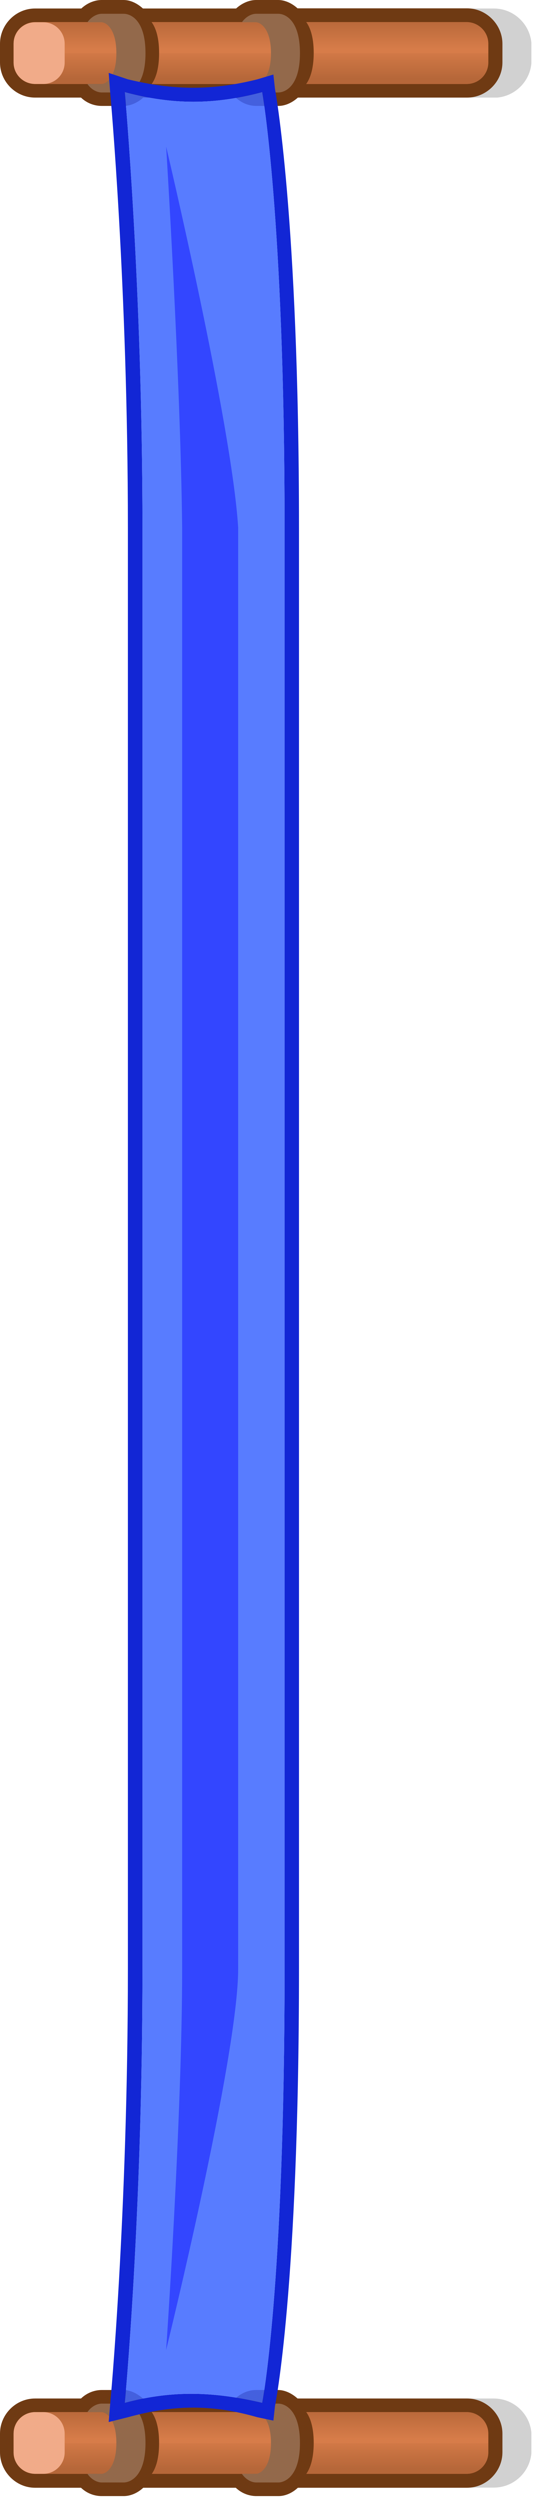 <?xml version="1.0" encoding="utf-8"?>
<!-- Generator: Adobe Illustrator 24.1.2, SVG Export Plug-In . SVG Version: 6.00 Build 0)  -->
<svg version="1.1"
	 id="svg1" xmlns:inkscape="http://www.inkscape.org/namespaces/inkscape" xmlns:sodipodi="http://sodipodi.sourceforge.net/DTD/sodipodi-0.dtd" xmlns:svg="http://www.w3.org/2000/svg"
	 xmlns="http://www.w3.org/2000/svg" xmlns:xlink="http://www.w3.org/1999/xlink" x="0px" y="0px" width="3.33px" height="15.6px"
	 viewBox="0 0 3.33 15.6" enable-background="new 0 0 3.33 15.6" xml:space="preserve">
<g id="layer-MC0" inkscape:groupmode="layer" inkscape:label="svg26477">
	<g>
		<g>
			<defs>
				<rect id="SVGID_1_" width="3.325" height="15.588"/>
			</defs>
			<clipPath id="SVGID_2_">
				<use xlink:href="#SVGID_1_"  overflow="visible"/>
			</clipPath>
			<g id="g2" opacity="0.18" clip-path="url(#SVGID_2_)">
				<g>
					<g>
						<defs>
							<rect id="SVGID_3_" x="2.536" y="0.053" width="0.784" height="0.556"/>
						</defs>
						<clipPath id="SVGID_4_">
							<use xlink:href="#SVGID_3_"  overflow="visible"/>
						</clipPath>
						<path id="path2" clip-path="url(#SVGID_4_)" d="M2.536,0.289v0.085c0,0.13,0.105,0.236,0.236,0.236h0.313
							c0.13,0,0.236-0.106,0.236-0.236V0.289c0-0.13-0.106-0.236-0.236-0.236H2.771C2.641,0.053,2.536,0.159,2.536,0.289"/>
					</g>
				</g>
			</g>
		</g>
	</g>
	<g>
		<g>
			<defs>
				<rect id="SVGID_5_" width="3.325" height="15.588"/>
			</defs>
			<clipPath id="SVGID_6_">
				<use xlink:href="#SVGID_5_"  overflow="visible"/>
			</clipPath>
			<g id="g5" opacity="0.18" clip-path="url(#SVGID_6_)">
				<g>
					<g>
						<defs>
							<rect id="SVGID_7_" x="2.536" y="14.967" width="0.784" height="0.556"/>
						</defs>
						<clipPath id="SVGID_8_">
							<use xlink:href="#SVGID_7_"  overflow="visible"/>
						</clipPath>
						<path id="path5" clip-path="url(#SVGID_8_)" d="M2.536,15.287v-0.085c0-0.13,0.105-0.235,0.236-0.235h0.313
							c0.13,0,0.236,0.105,0.236,0.235v0.085c0,0.131-0.106,0.236-0.236,0.236H2.771C2.641,15.523,2.536,15.418,2.536,15.287"/>
					</g>
				</g>
			</g>
		</g>
	</g>
	<g>
		<g>
			<defs>
				<rect id="SVGID_9_" width="3.325" height="15.588"/>
			</defs>
			<clipPath id="SVGID_10_">
				<use xlink:href="#SVGID_9_"  overflow="visible"/>
			</clipPath>
			<path id="path7" clip-path="url(#SVGID_10_)" fill="#6F3A13" d="M0,15.303c0,0.12,0.099,0.221,0.219,0.221h0.287
				c0.041,0.039,0.09,0.052,0.129,0.052h0.027h0.084h0.027c0.037,0,0.082-0.015,0.122-0.052h0.578
				c0.041,0.039,0.09,0.052,0.129,0.052h0.027h0.084h0.027c0.037,0,0.081-0.015,0.121-0.052h1.057c0.12,0,0.221-0.101,0.221-0.221
				v-0.117c0-0.12-0.101-0.219-0.221-0.219H1.859c-0.04-0.036-0.084-0.053-0.121-0.053H1.711H1.627H1.6
				c-0.039,0-0.088,0.014-0.129,0.053H0.893c-0.041-0.036-0.085-0.053-0.122-0.053H0.745H0.661H0.635
				c-0.039,0-0.088,0.014-0.129,0.053H0.219C0.099,14.967,0,15.066,0,15.186V15.303z"/>
		</g>
	</g>
	<g>
		<g>
			<defs>
				<rect id="SVGID_11_" width="3.325" height="15.588"/>
			</defs>
			<clipPath id="SVGID_12_">
				<use xlink:href="#SVGID_11_"  overflow="visible"/>
			</clipPath>
			<path id="path9" clip-path="url(#SVGID_12_)" fill="#D77C49" d="M0.085,15.245v0.059v0.002c0,0.017,0.004,0.035,0.01,0.049
				c0.021,0.049,0.068,0.082,0.124,0.082H0.27h2.595h0.05c0.075,0,0.134-0.059,0.134-0.133v-0.059v-0.059
				c0-0.074-0.059-0.134-0.134-0.134h-0.05H0.27H0.244H0.219c-0.056,0-0.104,0.034-0.124,0.082c-0.007,0.016-0.01,0.034-0.01,0.052
				V15.245z"/>
		</g>
	</g>
	
		<linearGradient id="path11_1_" gradientUnits="userSpaceOnUse" x1="-5450.646" y1="-3058.347" x2="-5449.896" y2="-3058.347" gradientTransform="matrix(0 -0.257 -0.257 0 -784.427 -1385.407)">
		<stop  offset="0" style="stop-color:#B66739"/>
		<stop  offset="1" style="stop-color:#D77C49"/>
	</linearGradient>
	<path id="path11" fill="url(#path11_1_)" d="M0.085,15.245v0.059c0,0.073,0.061,0.133,0.135,0.133l0,0h0.025h0.026h2.594h0.052
		c0.073,0,0.134-0.06,0.134-0.133l0,0v-0.059H0.085z"/>
	
		<linearGradient id="path13_1_" gradientUnits="userSpaceOnUse" x1="3879.147" y1="-3058.347" x2="3879.896" y2="-3058.347" gradientTransform="matrix(0 0.257 -0.257 0 -784.427 -981.909)">
		<stop  offset="0" style="stop-color:#B66739"/>
		<stop  offset="1" style="stop-color:#D77C49"/>
	</linearGradient>
	<path id="path13" fill="url(#path13_1_)" d="M2.865,15.052H0.271H0.245H0.22c-0.074,0-0.135,0.06-0.135,0.135l0,0v0.058h2.966
		v-0.058c0-0.075-0.061-0.135-0.134-0.135l0,0H2.865z"/>
	
		<radialGradient id="path15_1_" cx="-7348.748" cy="-5398.974" r="0.749" gradientTransform="matrix(0 -0.183 -0.145 0 -785.551 -1327.247)" gradientUnits="userSpaceOnUse">
		<stop  offset="0" style="stop-color:#E39C78"/>
		<stop  offset="1" style="stop-color:#F1AB89"/>
	</radialGradient>
	<path id="path15" fill="url(#path15_1_)" d="M0.22,15.052c-0.074,0-0.135,0.06-0.135,0.135l0,0v0.117
		c0,0.073,0.061,0.133,0.135,0.133l0,0h0.051c0.073,0,0.133-0.06,0.133-0.133l0,0v-0.117c0-0.075-0.06-0.135-0.133-0.135l0,0H0.22z"
		/>
	<g>
		<g>
			<defs>
				<rect id="SVGID_13_" width="3.325" height="15.588"/>
			</defs>
			<clipPath id="SVGID_14_">
				<use xlink:href="#SVGID_13_"  overflow="visible"/>
			</clipPath>
			<path id="path16" clip-path="url(#SVGID_14_)" fill="#6F3A13" d="M1.686,15.491h0.027h0.084h0.027
				c0.036,0,0.135-0.032,0.136-0.246c0-0.214-0.1-0.246-0.136-0.246H1.797H1.713H1.686c0.022,0,0.092,0.043,0.092,0.246
				C1.778,15.447,1.708,15.491,1.686,15.491"/>
		</g>
	</g>
	
		<radialGradient id="path19_1_" cx="-2939.262" cy="-2233.321" r="0.749" gradientTransform="matrix(0 -0.557 -0.352 0 -784.105 -1621.296)" gradientUnits="userSpaceOnUse">
		<stop  offset="0" style="stop-color:#E9CEBD"/>
		<stop  offset="0.396" style="stop-color:#E9CEBD"/>
		<stop  offset="1" style="stop-color:#93694B"/>
	</radialGradient>
	<path id="path19" fill="url(#path19_1_)" d="M1.712,14.999H1.627H1.6c-0.02,0-0.058,0.009-0.089,0.053l0,0H1.6
		c0.023,0,0.093,0.034,0.093,0.193l0,0c0,0.158-0.07,0.192-0.093,0.192l0,0H1.511c0.031,0.044,0.069,0.054,0.089,0.054l0,0h0.027
		h0.085h0.027c0.036,0,0.135-0.033,0.135-0.246l0,0c0-0.214-0.099-0.246-0.135-0.246l0,0H1.712z"/>
	<g>
		<g>
			<defs>
				<rect id="SVGID_15_" width="3.325" height="15.588"/>
			</defs>
			<clipPath id="SVGID_16_">
				<use xlink:href="#SVGID_15_"  overflow="visible"/>
			</clipPath>
			<path id="path20" clip-path="url(#SVGID_16_)" fill="#6F3A13" d="M0.721,15.491h0.027h0.084h0.027
				c0.036,0,0.135-0.032,0.135-0.246c0-0.214-0.099-0.246-0.135-0.246H0.831H0.748H0.721c0.022,0,0.092,0.043,0.092,0.246
				C0.813,15.447,0.743,15.491,0.721,15.491"/>
		</g>
	</g>
	
		<radialGradient id="path23_1_" cx="-2939.262" cy="-2234.238" r="0.749" gradientTransform="matrix(0 -0.557 -0.352 0 -785.393 -1621.296)" gradientUnits="userSpaceOnUse">
		<stop  offset="0" style="stop-color:#E9CEBD"/>
		<stop  offset="0.396" style="stop-color:#E9CEBD"/>
		<stop  offset="1" style="stop-color:#93694B"/>
	</radialGradient>
	<path id="path23" fill="url(#path23_1_)" d="M0.746,14.999H0.661H0.635c-0.019,0-0.058,0.009-0.089,0.053l0,0h0.089
		c0.023,0,0.092,0.034,0.092,0.193l0,0c0,0.158-0.069,0.192-0.092,0.192l0,0H0.546c0.031,0.044,0.07,0.054,0.089,0.054l0,0h0.027
		h0.085h0.026c0.037,0,0.136-0.033,0.136-0.246l0,0c0-0.214-0.099-0.246-0.136-0.246l0,0H0.746z"/>
	<g>
		<g>
			<defs>
				<rect id="SVGID_17_" width="3.325" height="15.588"/>
			</defs>
			<clipPath id="SVGID_18_">
				<use xlink:href="#SVGID_17_"  overflow="visible"/>
			</clipPath>
			<path id="path24" clip-path="url(#SVGID_18_)" fill="#6F3A13" d="M0,0.39c0,0.12,0.099,0.219,0.219,0.219h0.287
				c0.041,0.039,0.09,0.052,0.129,0.052h0.027h0.084h0.027c0.037,0,0.082-0.016,0.122-0.052h0.578
				c0.041,0.039,0.09,0.052,0.129,0.052h0.027h0.084h0.027c0.037,0,0.081-0.016,0.121-0.052h1.057c0.12,0,0.221-0.099,0.221-0.219
				V0.273c0-0.12-0.101-0.221-0.221-0.221H1.859C1.819,0.016,1.775,0,1.738,0H1.711H1.627H1.6C1.562,0,1.516,0.016,1.475,0.053
				H0.893C0.852,0.016,0.809,0,0.772,0H0.745H0.661H0.635C0.597,0,0.549,0.015,0.508,0.053H0.219C0.099,0.053,0,0.153,0,0.273V0.39z
				"/>
		</g>
	</g>
	<g>
		<g>
			<defs>
				<rect id="SVGID_19_" width="3.325" height="15.588"/>
			</defs>
			<clipPath id="SVGID_20_">
				<use xlink:href="#SVGID_19_"  overflow="visible"/>
			</clipPath>
			<path id="path26" clip-path="url(#SVGID_20_)" fill="#D77C49" d="M0.085,0.331V0.39v0.002c0,0.018,0.004,0.035,0.01,0.05
				C0.116,0.49,0.163,0.524,0.219,0.524H0.27h2.595h0.05c0.075,0,0.134-0.06,0.134-0.134V0.331V0.272
				c0-0.074-0.059-0.134-0.134-0.134h-0.05H0.27H0.244H0.219c-0.056,0-0.104,0.034-0.124,0.082c-0.007,0.016-0.01,0.034-0.01,0.052
				V0.331z"/>
		</g>
	</g>
	
		<linearGradient id="path28_1_" gradientUnits="userSpaceOnUse" x1="-5470.047" y1="-3058.347" x2="-5469.298" y2="-3058.347" gradientTransform="matrix(0 -0.257 -0.257 0 -784.427 -1405.307)">
		<stop  offset="0" style="stop-color:#B66739"/>
		<stop  offset="1" style="stop-color:#D77C49"/>
	</linearGradient>
	<path id="path28" fill="url(#path28_1_)" d="M0.085,0.332V0.39c0,0.075,0.061,0.134,0.135,0.134l0,0h0.025h0.026h2.594h0.052
		c0.073,0,0.134-0.059,0.134-0.134l0,0V0.332H0.085z"/>
	
		<linearGradient id="path30_1_" gradientUnits="userSpaceOnUse" x1="3898.549" y1="-3058.347" x2="3899.299" y2="-3058.347" gradientTransform="matrix(0 0.257 -0.257 0 -784.427 -1001.809)">
		<stop  offset="0" style="stop-color:#B66739"/>
		<stop  offset="1" style="stop-color:#D77C49"/>
	</linearGradient>
	<path id="path30" fill="url(#path30_1_)" d="M2.865,0.139H0.271H0.245H0.22c-0.074,0-0.135,0.059-0.135,0.134l0,0v0.059h2.966
		V0.273c0-0.075-0.061-0.134-0.134-0.134l0,0H2.865z"/>
	
		<radialGradient id="path32_1_" cx="-7376.046" cy="-5398.974" r="0.749" gradientTransform="matrix(0 -0.183 -0.145 0 -785.551 -1347.147)" gradientUnits="userSpaceOnUse">
		<stop  offset="0" style="stop-color:#E39C78"/>
		<stop  offset="1" style="stop-color:#F1AB89"/>
	</radialGradient>
	<path id="path32" fill="url(#path32_1_)" d="M0.22,0.139c-0.074,0-0.135,0.06-0.135,0.134l0,0V0.39
		c0,0.075,0.061,0.134,0.135,0.134l0,0h0.051c0.073,0,0.133-0.059,0.133-0.134l0,0V0.273c0-0.074-0.06-0.134-0.133-0.134l0,0H0.22z"
		/>
	<g>
		<g>
			<defs>
				<rect id="SVGID_21_" width="3.325" height="15.588"/>
			</defs>
			<clipPath id="SVGID_22_">
				<use xlink:href="#SVGID_21_"  overflow="visible"/>
			</clipPath>
			<path id="path33" clip-path="url(#SVGID_22_)" fill="#6F3A13" d="M1.686,0.577h0.027h0.084h0.027
				c0.036,0,0.135-0.032,0.136-0.246c0-0.214-0.1-0.246-0.136-0.246H1.797H1.713H1.686c0.022,0,0.092,0.043,0.092,0.246
				S1.708,0.577,1.686,0.577"/>
		</g>
	</g>
	
		<radialGradient id="path36_1_" cx="-2948.218" cy="-2233.321" r="0.749" gradientTransform="matrix(0 -0.557 -0.352 0 -784.105 -1641.196)" gradientUnits="userSpaceOnUse">
		<stop  offset="0" style="stop-color:#E9CEBD"/>
		<stop  offset="0.396" style="stop-color:#E9CEBD"/>
		<stop  offset="1" style="stop-color:#93694B"/>
	</radialGradient>
	<path id="path36" fill="url(#path36_1_)" d="M1.712,0.086H1.627H1.6c-0.02,0-0.058,0.01-0.089,0.053l0,0H1.6
		c0.023,0,0.093,0.034,0.093,0.193l0,0c0,0.159-0.07,0.192-0.093,0.192l0,0H1.511C1.542,0.568,1.58,0.577,1.6,0.577l0,0h0.027h0.085
		h0.027c0.036,0,0.135-0.031,0.135-0.245l0,0c0-0.215-0.099-0.246-0.135-0.246l0,0L1.712,0.086z"/>
	<g>
		<g>
			<defs>
				<rect id="SVGID_23_" width="3.325" height="15.588"/>
			</defs>
			<clipPath id="SVGID_24_">
				<use xlink:href="#SVGID_23_"  overflow="visible"/>
			</clipPath>
			<path id="path37" clip-path="url(#SVGID_24_)" fill="#6F3A13" d="M0.721,0.577h0.027h0.084h0.027
				c0.036,0,0.135-0.032,0.135-0.246S0.894,0.086,0.858,0.086H0.831H0.748H0.721c0.022,0,0.092,0.043,0.092,0.246
				S0.743,0.577,0.721,0.577"/>
		</g>
	</g>
	
		<radialGradient id="path40_1_" cx="-2948.218" cy="-2234.238" r="0.749" gradientTransform="matrix(0 -0.557 -0.352 0 -785.393 -1641.196)" gradientUnits="userSpaceOnUse">
		<stop  offset="0" style="stop-color:#E9CEBD"/>
		<stop  offset="0.396" style="stop-color:#E9CEBD"/>
		<stop  offset="1" style="stop-color:#93694B"/>
	</radialGradient>
	<path id="path40" fill="url(#path40_1_)" d="M0.746,0.086H0.661H0.635c-0.019,0-0.058,0.01-0.089,0.053l0,0h0.089
		c0.023,0,0.092,0.034,0.092,0.193l0,0c0,0.159-0.069,0.192-0.092,0.192l0,0H0.546c0.031,0.044,0.07,0.053,0.089,0.053l0,0h0.027
		h0.085h0.026c0.037,0,0.136-0.031,0.136-0.245l0,0c0-0.215-0.099-0.246-0.136-0.246l0,0L0.746,0.086z"/>
	<g>
		<g>
			<defs>
				<rect id="SVGID_25_" width="3.325" height="15.588"/>
			</defs>
			<clipPath id="SVGID_26_">
				<use xlink:href="#SVGID_25_"  overflow="visible"/>
			</clipPath>
			<path id="path41" clip-path="url(#SVGID_26_)" fill="#1226D5" d="M1.638,0.575c0,0,0.14,0.779,0.14,2.718v8.993
				c0,2.008-0.14,2.708-0.14,2.708c-0.3-0.07-0.56-0.08-0.858,0c0,0,0.11-1.159,0.11-2.708V3.293c0-1.509-0.11-2.718-0.11-2.718
				C1.078,0.655,1.338,0.655,1.638,0.575 M0.799,0.495l-0.12-0.04l0.01,0.13c0,0,0.11,1.199,0.11,2.708v8.993
				c0,1.539-0.11,2.708-0.11,2.708l-0.01,0.12l0.12-0.03c0.29-0.08,0.53-0.08,0.809,0l0.1,0.021l0.01-0.091
				c0,0,0.15-0.719,0.15-2.728V3.293c0-1.948-0.15-2.738-0.15-2.738l-0.01-0.09l-0.1,0.03C1.328,0.565,1.088,0.565,0.799,0.495"/>
		</g>
	</g>
	<g>
		<g>
			<defs>
				<rect id="SVGID_27_" width="3.325" height="15.588"/>
			</defs>
			<clipPath id="SVGID_28_">
				<use xlink:href="#SVGID_27_"  overflow="visible"/>
			</clipPath>
			<g id="g44" opacity="0.859" clip-path="url(#SVGID_28_)">
				<g>
					<g>
						<defs>
							<rect id="SVGID_29_" x="0.779" y="0.575" width="0.998" height="14.419"/>
						</defs>
						<clipPath id="SVGID_30_">
							<use xlink:href="#SVGID_29_"  overflow="visible"/>
						</clipPath>
						<path id="path44" clip-path="url(#SVGID_30_)" fill="#3D66FF" d="M1.638,0.575c0,0,0.14,0.779,0.14,2.718v8.993
							c0,2.008-0.14,2.708-0.14,2.708c-0.3-0.07-0.56-0.08-0.858,0c0,0,0.11-1.159,0.11-2.708V3.293c0-1.509-0.11-2.718-0.11-2.718
							C1.078,0.655,1.338,0.655,1.638,0.575"/>
					</g>
				</g>
			</g>
		</g>
	</g>
	<g>
		<g>
			<defs>
				<rect id="SVGID_31_" width="3.325" height="15.588"/>
			</defs>
			<clipPath id="SVGID_32_">
				<use xlink:href="#SVGID_31_"  overflow="visible"/>
			</clipPath>
			<g id="g47" opacity="0.667" clip-path="url(#SVGID_32_)">
				<g>
					<g>
						<defs>
							<rect id="SVGID_33_" x="1.038" y="0.915" width="0.45" height="13.749"/>
						</defs>
						<clipPath id="SVGID_34_">
							<use xlink:href="#SVGID_33_"  overflow="visible"/>
						</clipPath>
						<path id="path47" clip-path="url(#SVGID_34_)" fill="#212BFF" d="M1.038,0.915c0,0,0.41,1.728,0.45,2.378v8.993
							c0,0.55-0.45,2.378-0.45,2.378s0.1-1.449,0.1-2.378V3.293C1.128,2.353,1.038,0.915,1.038,0.915"/>
					</g>
				</g>
			</g>
		</g>
	</g>
</g>
</svg>
